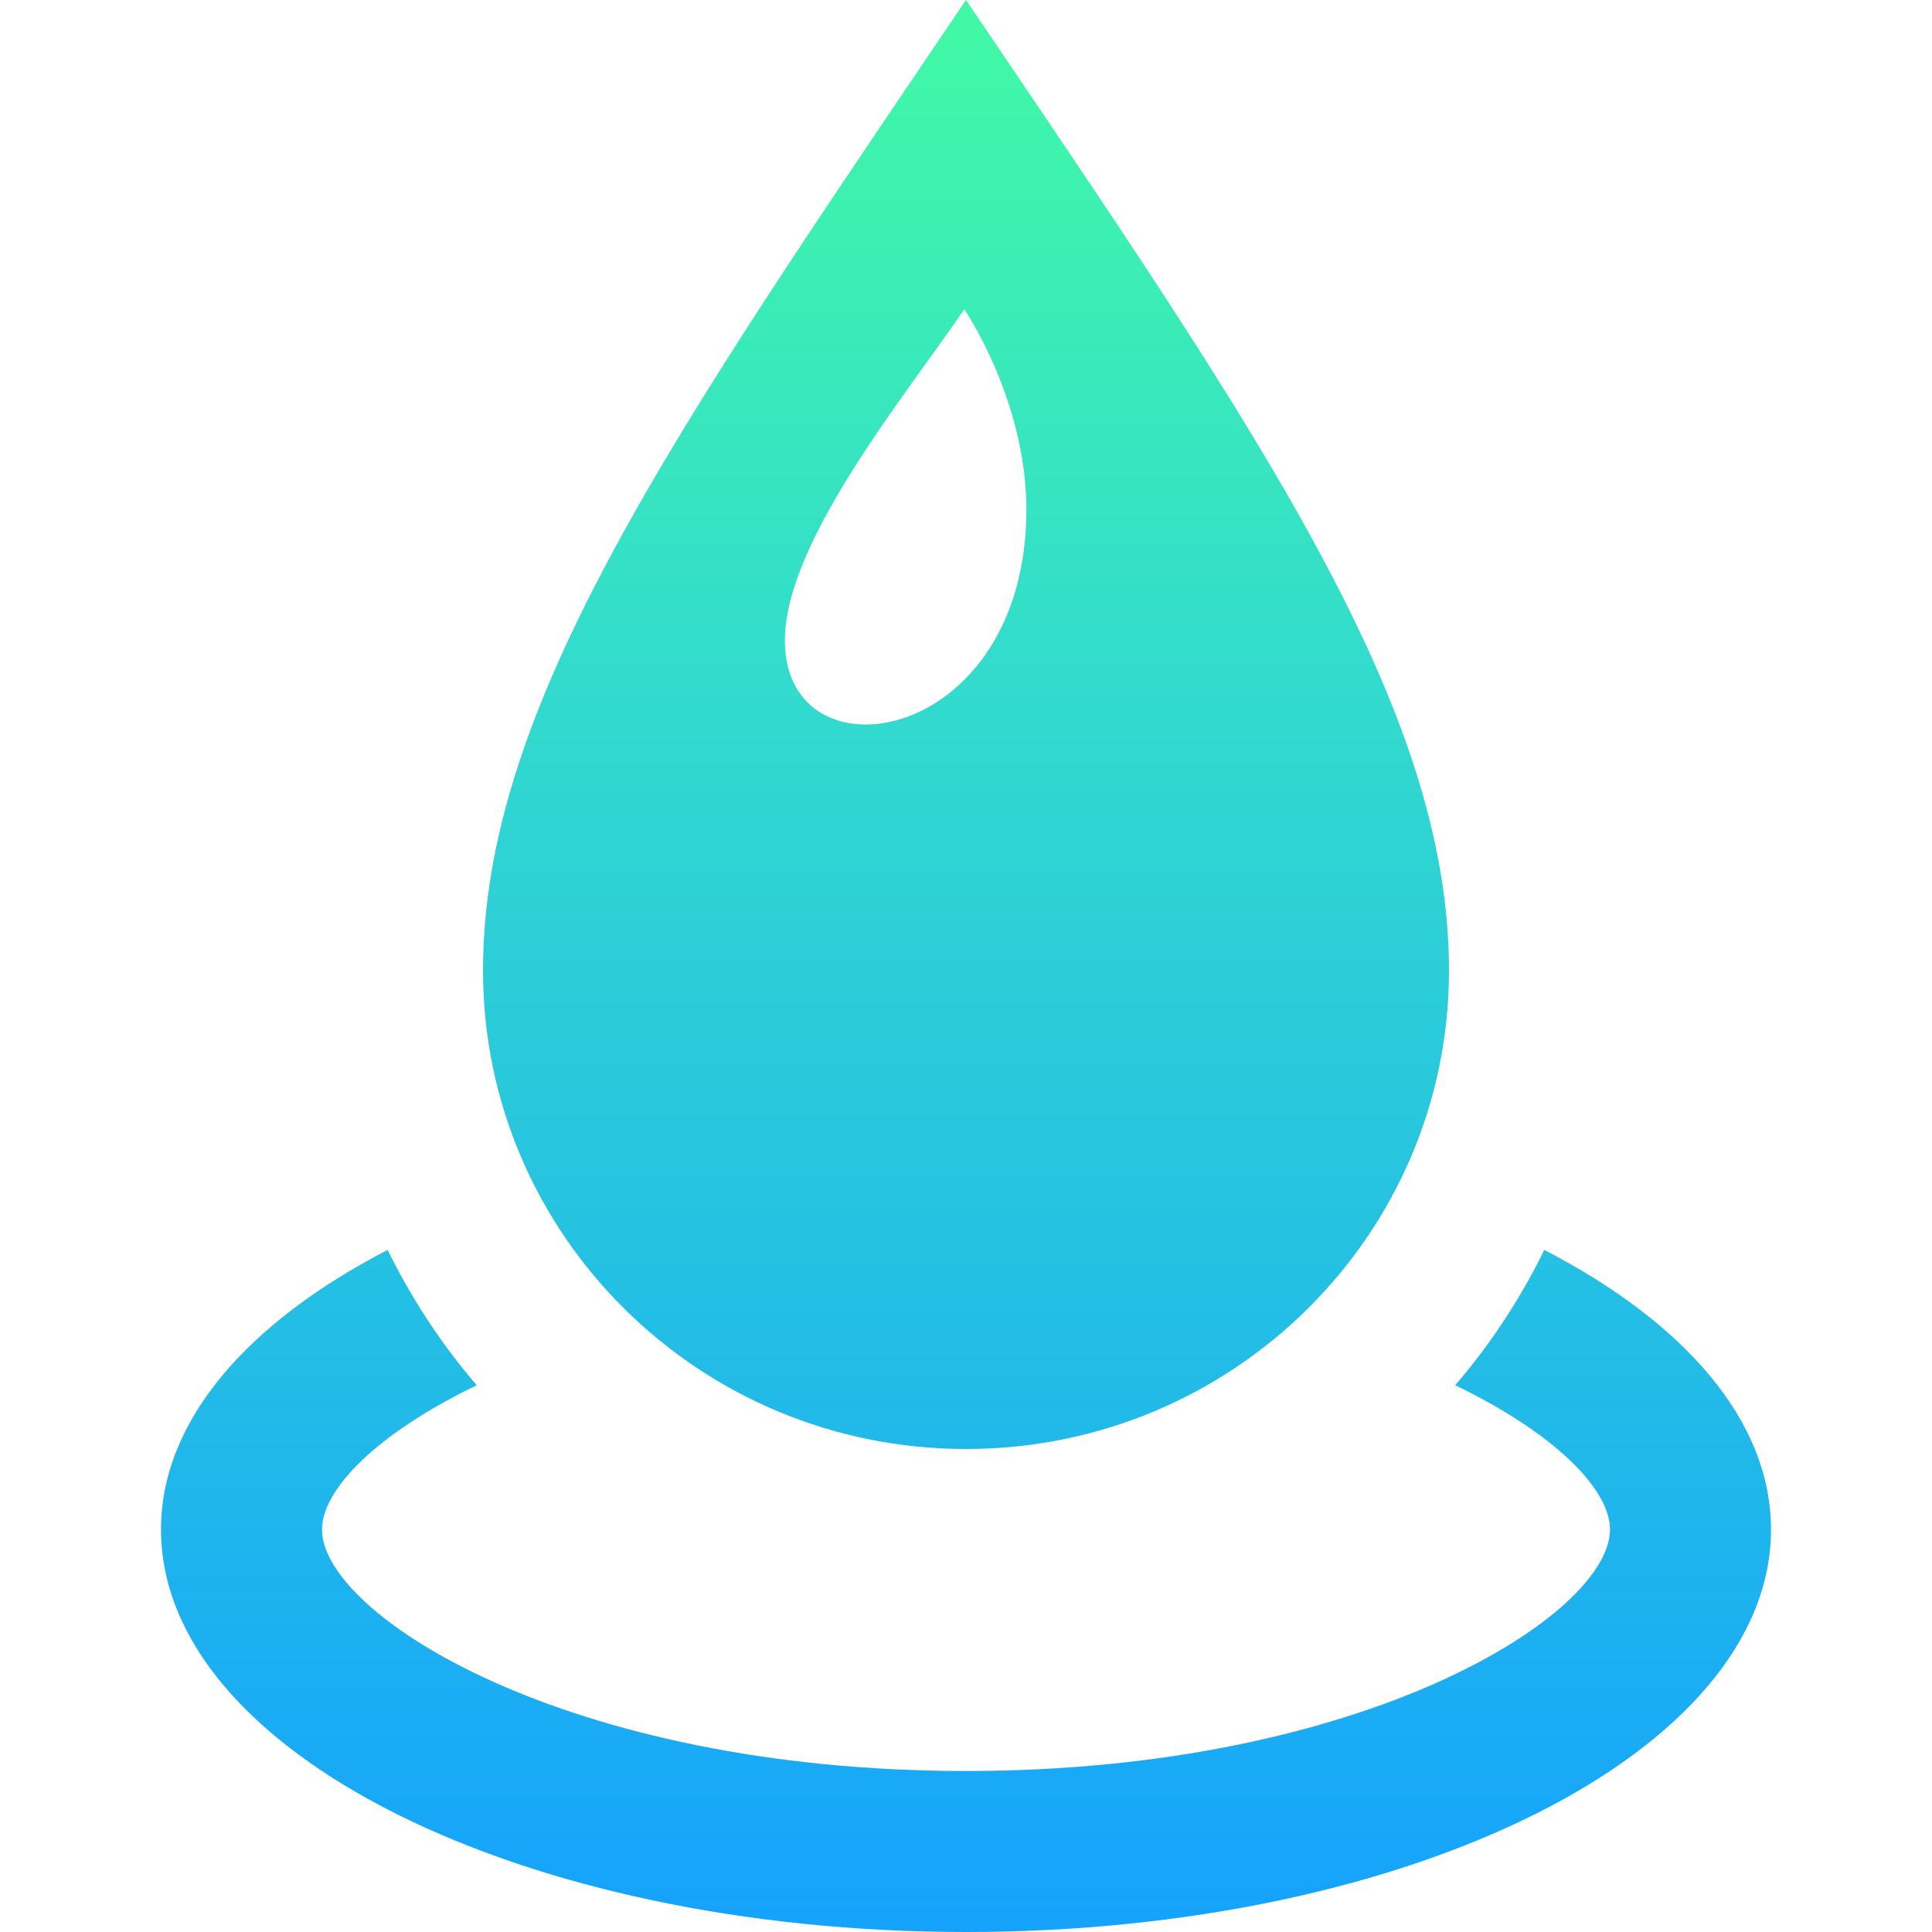 <svg xmlns="http://www.w3.org/2000/svg" width="24" height="24" viewBox="0 0 24 24">
  <defs>
    <linearGradient id="0" x1="0.5" y1="0" x2="0.5" y2="1">
      <stop offset="0%" stop-color="#41faa4"/>
      <stop offset="33.33%" stop-color="#33ddcb"/>
      <stop offset="100%" stop-color="#15a2fd"/>
    </linearGradient>
  </defs>
  <path fill="url(#0)"
    d="M22 19c0 2.761-4.477 5-10 5s-10-2.239-10-5c0-1.35 1.075-2.573 2.815-3.473.299.607.669 1.172 1.107 1.681-1.237.597-1.922 1.292-1.922 1.792 0 1.058 3.037 3 8 3s8-1.942 8-3c0-.5-.685-1.195-1.923-1.792.438-.509.809-1.074 1.107-1.681 1.741.9 2.816 2.123 2.816 3.473zm-4-6.944c0 3.283-2.685 5.944-6 5.944s-6-2.661-6-5.944c0-3.282 2.348-6.659 6-12.056 3.652 5.397 6 8.774 6 12.056zm-8.25-4.098c0 1.783 3 1.304 3-1.627 0-1-.42-1.946-.771-2.49-.737 1.083-2.229 2.892-2.229 4.117z"/>
</svg>
